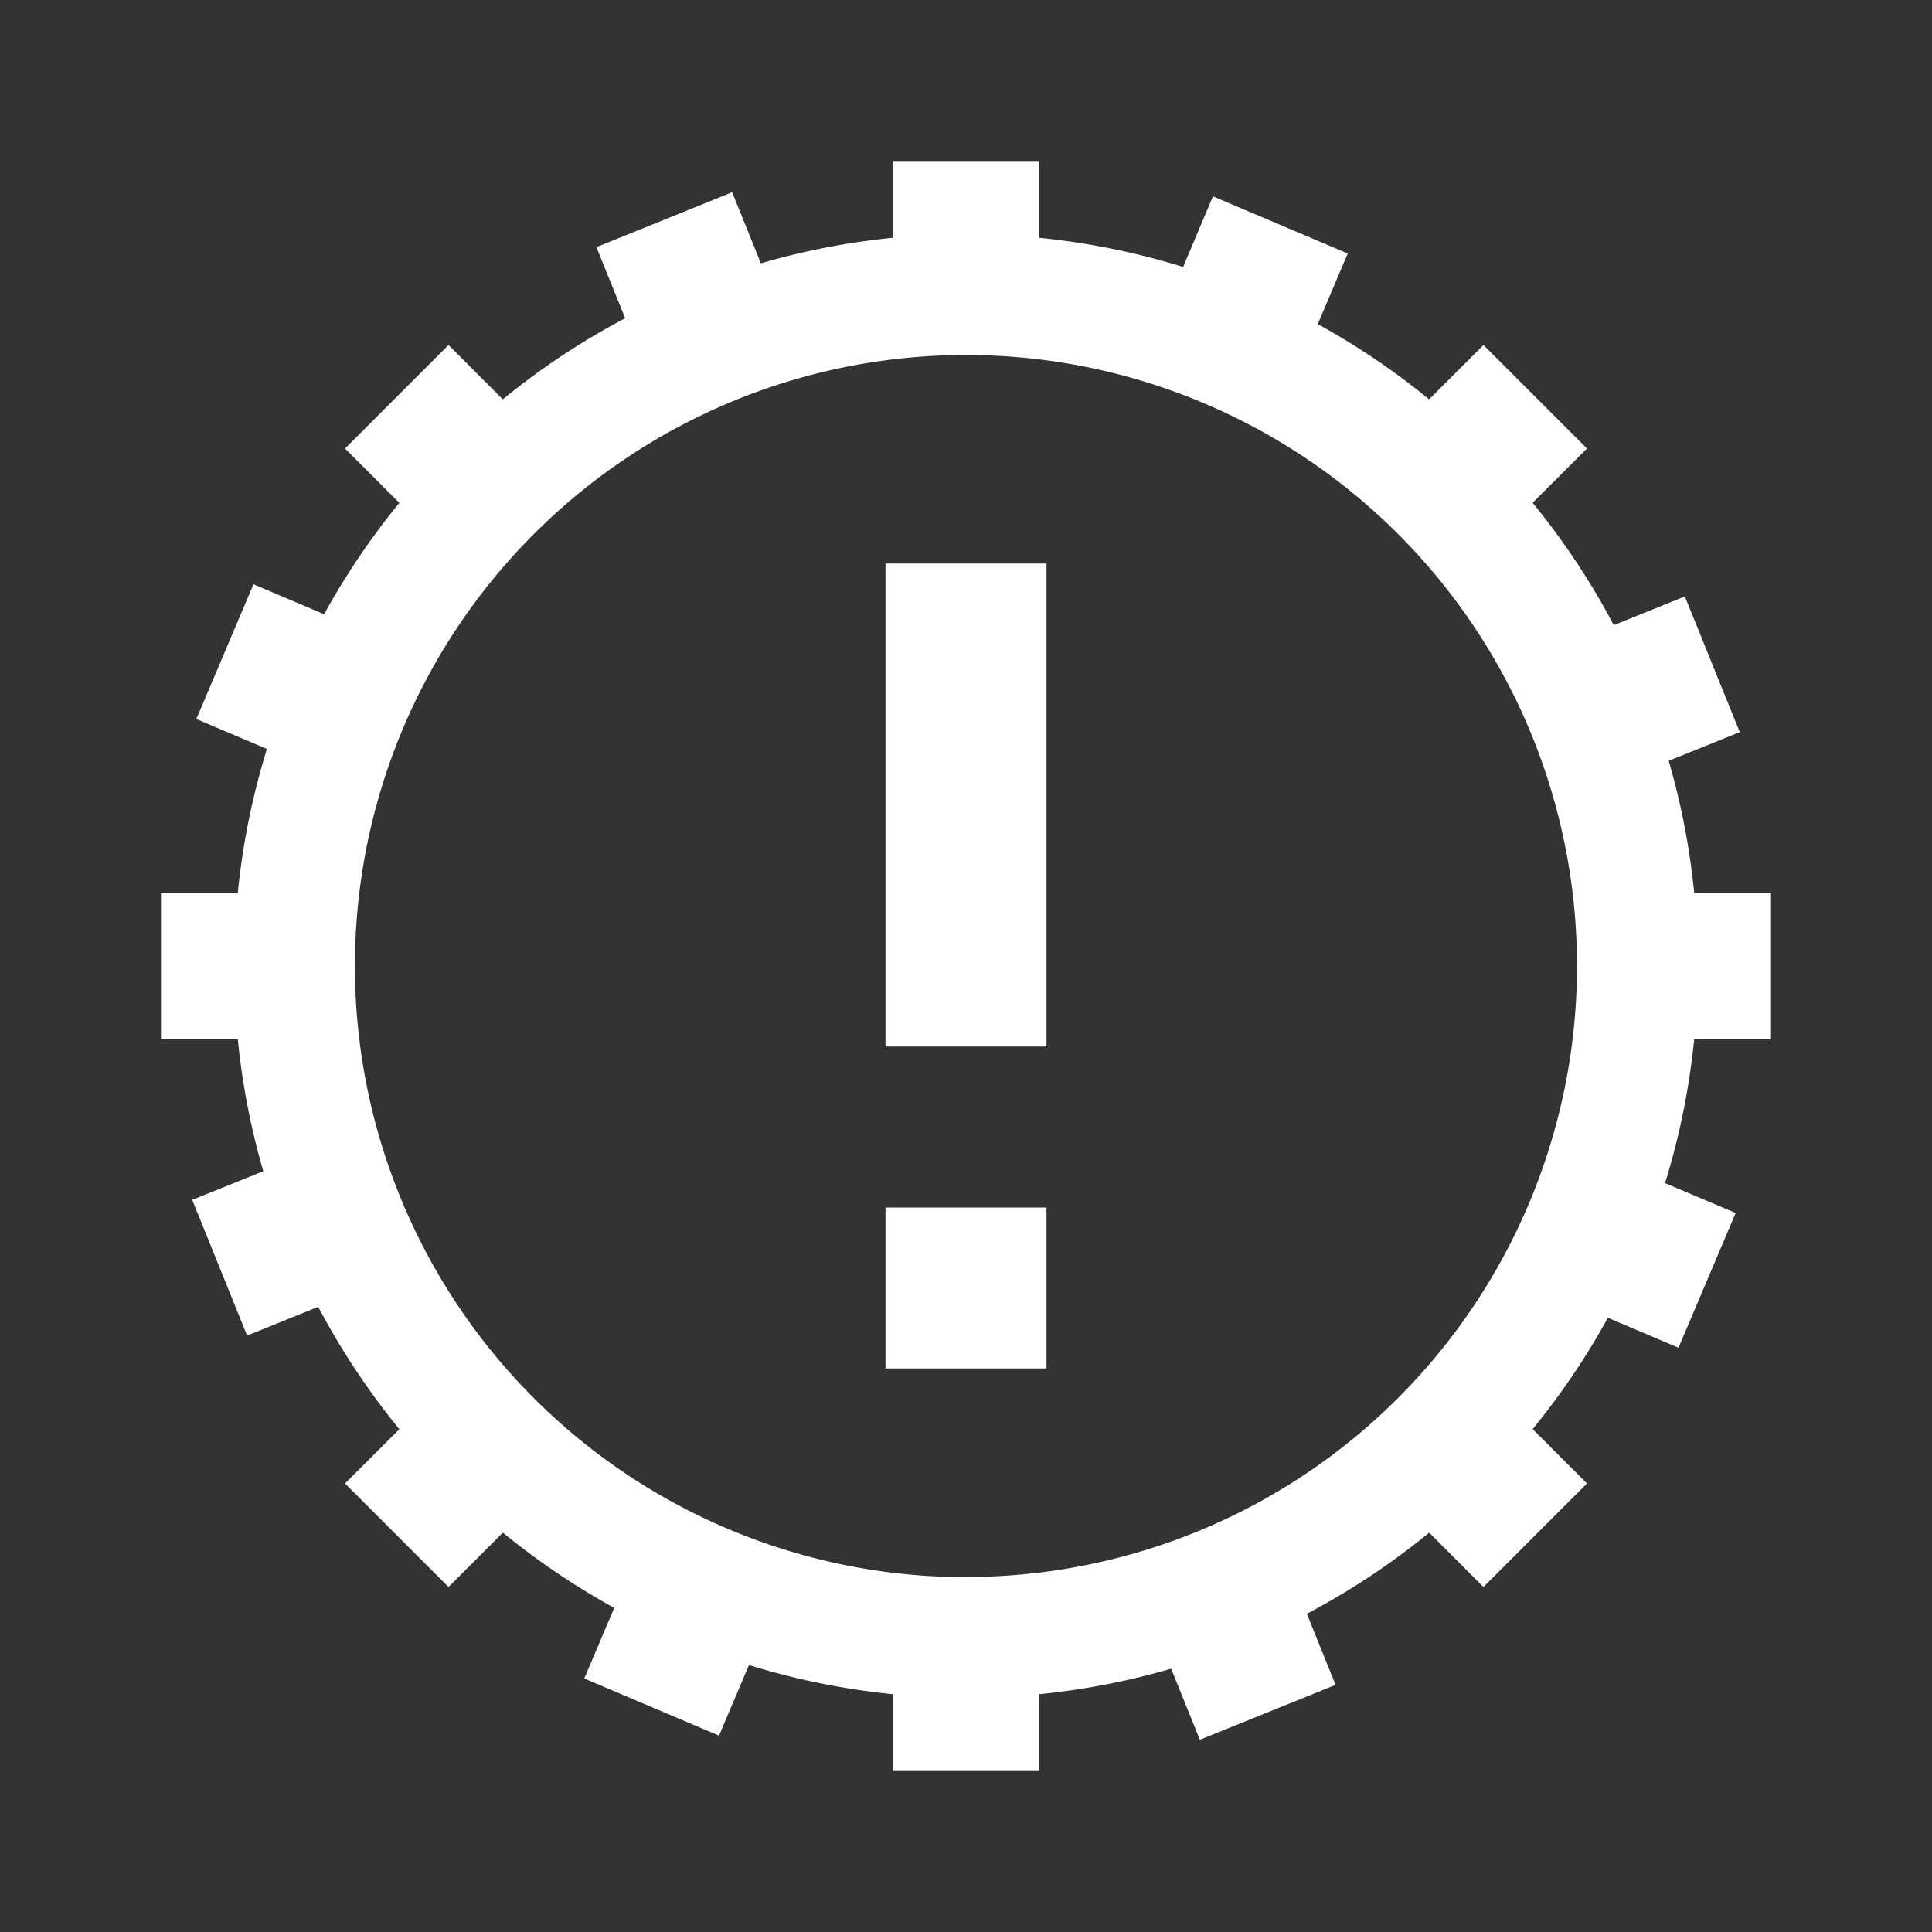 <svg xmlns="http://www.w3.org/2000/svg" width="24" height="24" fill="none" viewBox="0 0 24 24">
  <rect x="0" y="0" width="24" height="24" fill="#333333" stroke="none"/>
  <g class="24x24/Outline/checkissues">
    <path fill="#ffffff" fill-rule="evenodd" d="M12.91 2h-1.82v.954a9.052 9.052 0 0 0-1.638.317l-.357-.883-1.686.682.357.883a9.105 9.105 0 0 0-1.52 1.008l-.674-.675-1.286 1.286.675.675c-.352.43-.665.893-.935 1.383l-.877-.372-.71 1.674.877.372a9.048 9.048 0 0 0-.362 1.787H2v1.818h.954c.056.563.163 1.111.317 1.64l-.883.356.682 1.686.883-.357c.285.54.624 1.05 1.008 1.52l-.675.674 1.286 1.286.675-.675c.43.352.893.665 1.383.935l-.372.877 1.674.71.372-.877c.573.178 1.171.3 1.787.362V22h1.818v-.954a9.055 9.055 0 0 0 1.64-.317l.356.883 1.686-.682-.357-.883a9.104 9.104 0 0 0 1.52-1.008l.674.675 1.286-1.286-.675-.675c.352-.43.665-.893.935-1.383l.877.372.71-1.674-.877-.371c.178-.574.3-1.172.362-1.788H22v-1.818h-.954a9.054 9.054 0 0 0-.317-1.64l.883-.356-.682-1.686-.883.357a9.102 9.102 0 0 0-1.008-1.52l.675-.674-1.286-1.286-.675.675a9.112 9.112 0 0 0-1.383-.935l.372-.877-1.674-.71-.371.877a9.049 9.049 0 0 0-1.788-.362V2ZM12 19.59a7.59 7.59 0 1 0 0-15.18 7.59 7.59 0 0 0 0 15.182ZM13 15v2h-2v-2h2Zm0-8v6h-2V7h2Z" class="Primary" clip-rule="evenodd"/>
  </g>
</svg>
